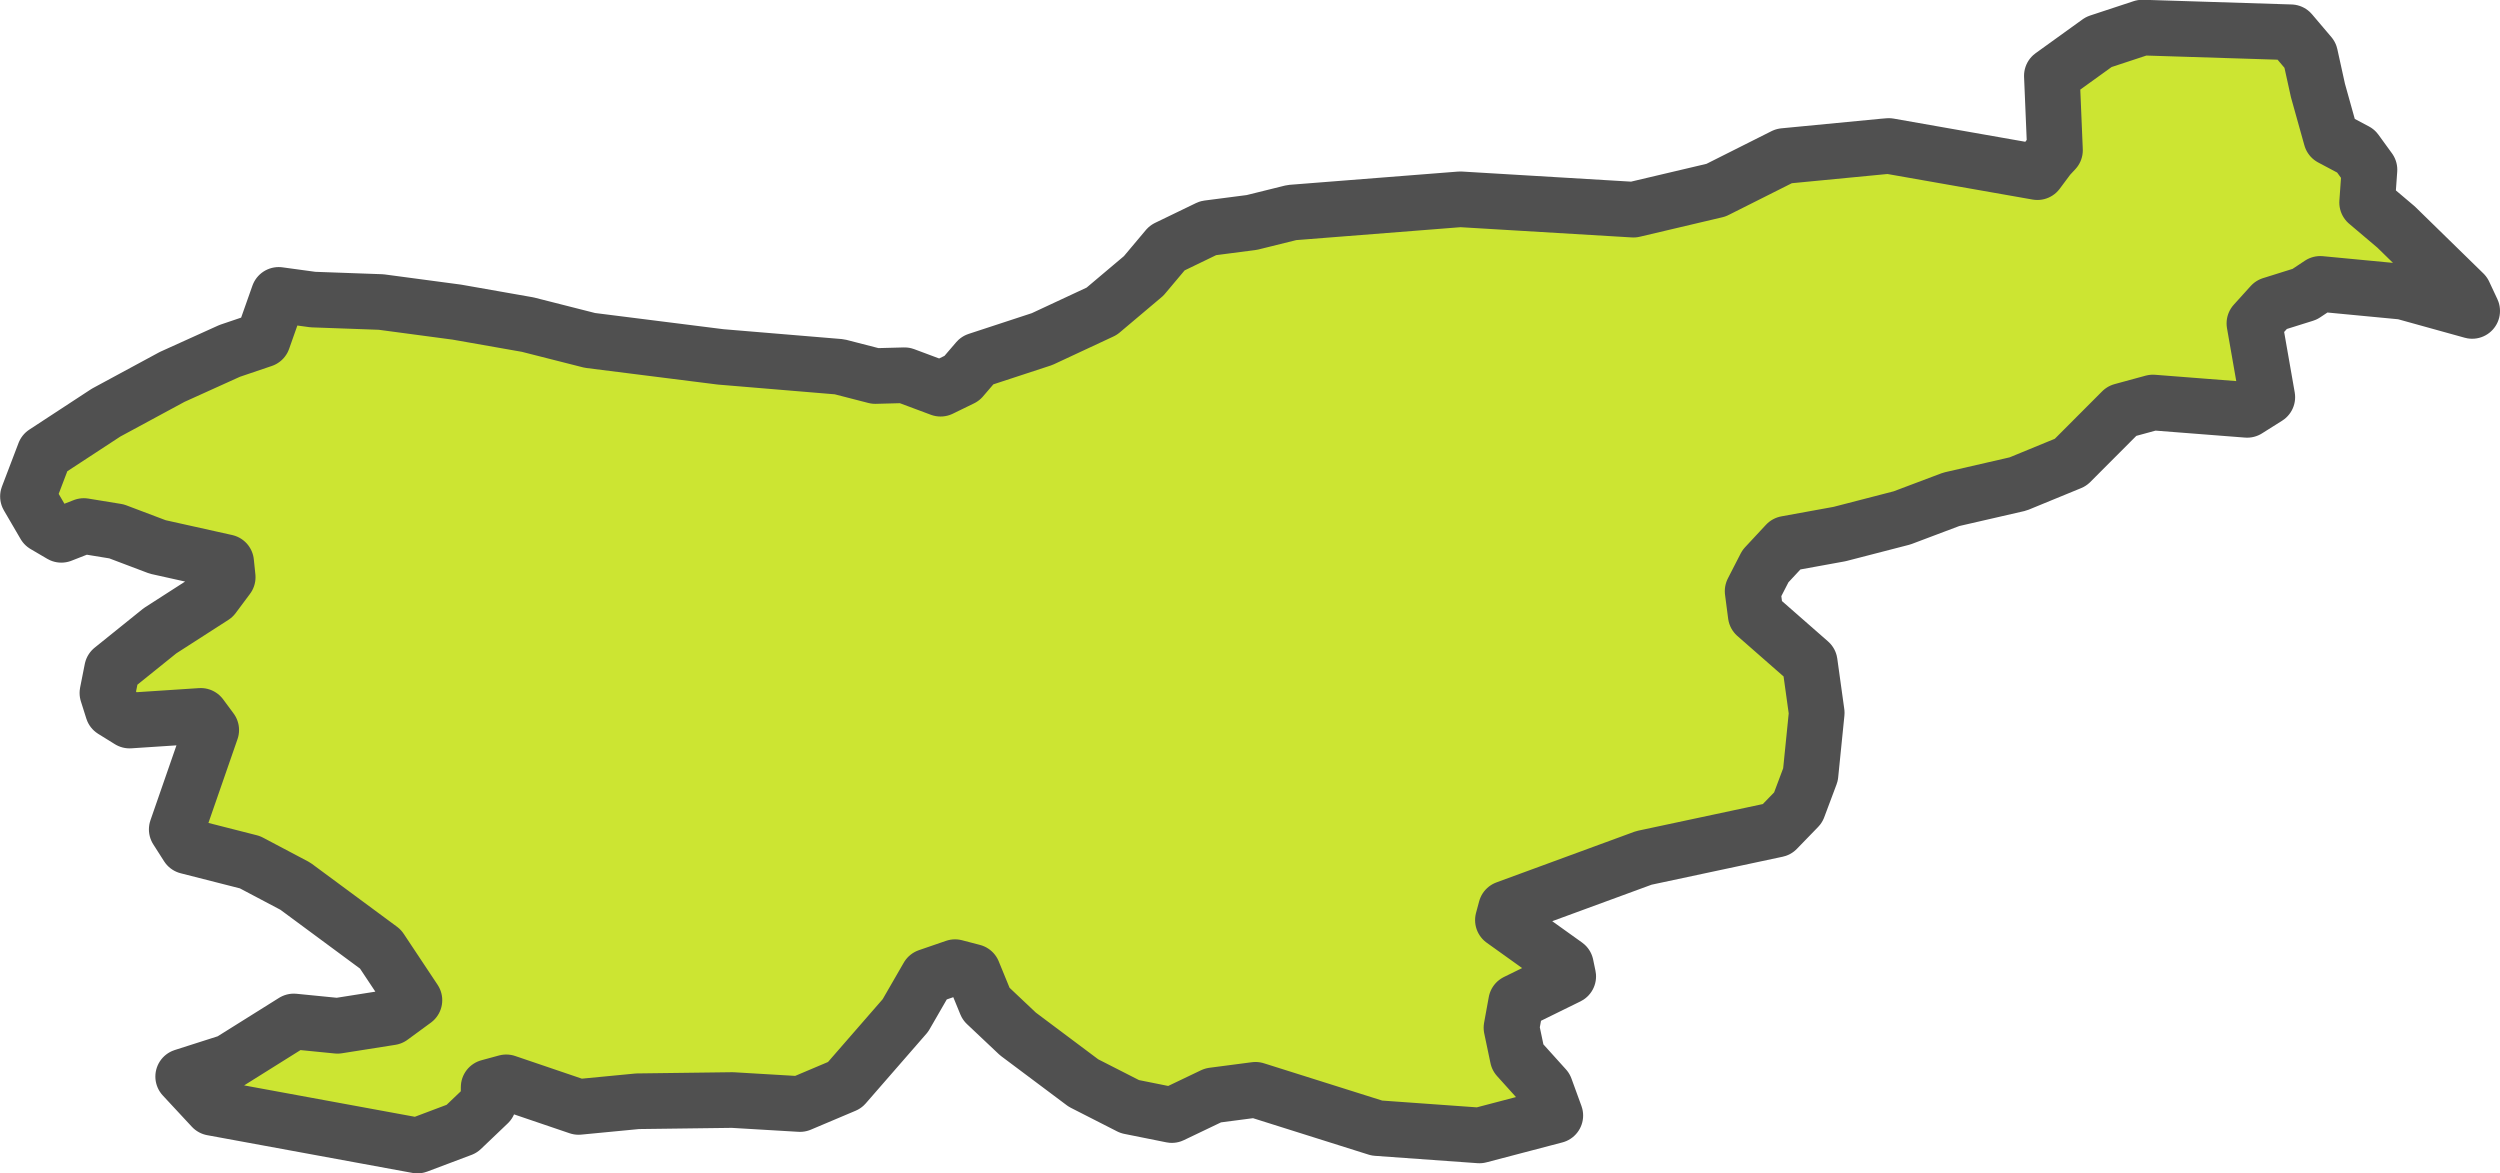 <?xml version="1.0" encoding="UTF-8" standalone="no"?>
<svg
   viewBox="-180.25 1.15 22.465 10.544"
   version="1.2"
   id="svg486"
   width="22.465"
   height="10.544"
   xmlns="http://www.w3.org/2000/svg"
   xmlns:svg="http://www.w3.org/2000/svg"
   xmlns:rdf="http://www.w3.org/1999/02/22-rdf-syntax-ns#"
   xmlns:cc="http://creativecommons.org/ns#"
   xmlns:dc="http://purl.org/dc/elements/1.1/">
  <defs
     id="defs490" />
  <g
     id="layer34"
     transform="translate(-268.539,-83.191)"
     style="display:inline">
    <path
       class="polygon"
       d="m 110.504,87.135 -0.62,-0.172 -0.745,-0.071 -0.14,0.093 -0.3,0.094 -0.152,0.168 0.116,0.663 -0.181,0.114 -0.847,-0.066 -0.279,0.076 -0.461,0.462 -0.472,0.194 -0.6,0.138 -0.443,0.167 -0.561,0.145 -0.478,0.087 -0.188,0.202 -0.115,0.224 0.028,0.215 0.485,0.425 0.063,0.454 -0.056,0.555 -0.111,0.296 -0.191,0.197 -1.195,0.255 -1.239,0.455 -0.028,0.104 0.566,0.405 0.021,0.101 -0.468,0.23 -0.042,0.231 0.056,0.267 0.248,0.275 0.09,0.247 -0.682,0.179 -0.921,-0.066 -1.091,-0.344 -0.382,0.05 -0.37,0.177 -0.378,-0.076 -0.416,-0.212 -0.589,-0.441 -0.286,-0.27 -0.118,-0.288 -0.161,-0.042 -0.244,0.084 -0.202,0.35 -0.545,0.626 -0.402,0.17 -0.608,-0.036 -0.852,0.011 -0.53,0.051 -0.65,-0.221 -0.158,0.043 -10e-4,0.145 -0.241,0.23 -0.398,0.15 -1.844,-0.339 -0.261,-0.281 0.416,-0.133 0.578,-0.362 0.393,0.039 0.481,-0.076 0.21,-0.154 -0.305,-0.459 -0.766,-0.566 -0.407,-0.215 -0.561,-0.143 -0.097,-0.152 0.31,-0.893 -0.094,-0.127 -0.64,0.042 -0.15,-0.093 -0.049,-0.155 0.042,-0.212 0.431,-0.347 0.479,-0.308 0.129,-0.173 -0.014,-0.135 -0.615,-0.137 -0.37,-0.14 -0.294,-0.048 -0.202,0.079 -0.15,-0.088 -0.15,-0.257 0.149,-0.391 0.553,-0.362 0.594,-0.321 0.517,-0.234 0.298,-0.101 0.142,-0.402 0.308,0.042 0.612,0.022 0.682,0.091 0.636,0.112 0.559,0.142 1.174,0.148 1.068,0.089 0.322,0.083 0.263,-0.007 0.324,0.121 0.191,-0.093 0.139,-0.162 0.582,-0.191 0.536,-0.25 0.377,-0.318 0.211,-0.251 0.368,-0.178 0.393,-0.051 0.359,-0.089 1.514,-0.119 1.556,0.093 0.742,-0.175 0.611,-0.307 0.893,-0.086 0.049,-0.004 1.335,0.235 0.102,-0.137 0.056,-0.06 -0.028,-0.669 0.422,-0.304 0.391,-0.129 1.334,0.042 0.174,0.205 0.07,0.318 0.119,0.426 0.222,0.118 0.122,0.168 -0.021,0.295 0.26,0.22 0.61,0.596 z"
       id="path410"
       style="opacity:1;fill:#cce532;fill-opacity:1;fill-rule:evenodd;stroke:#505050;stroke-width:0.5;stroke-linecap:round;stroke-linejoin:round;stroke-miterlimit:4;stroke-dasharray:none;stroke-opacity:1" />
  </g>
</svg>
